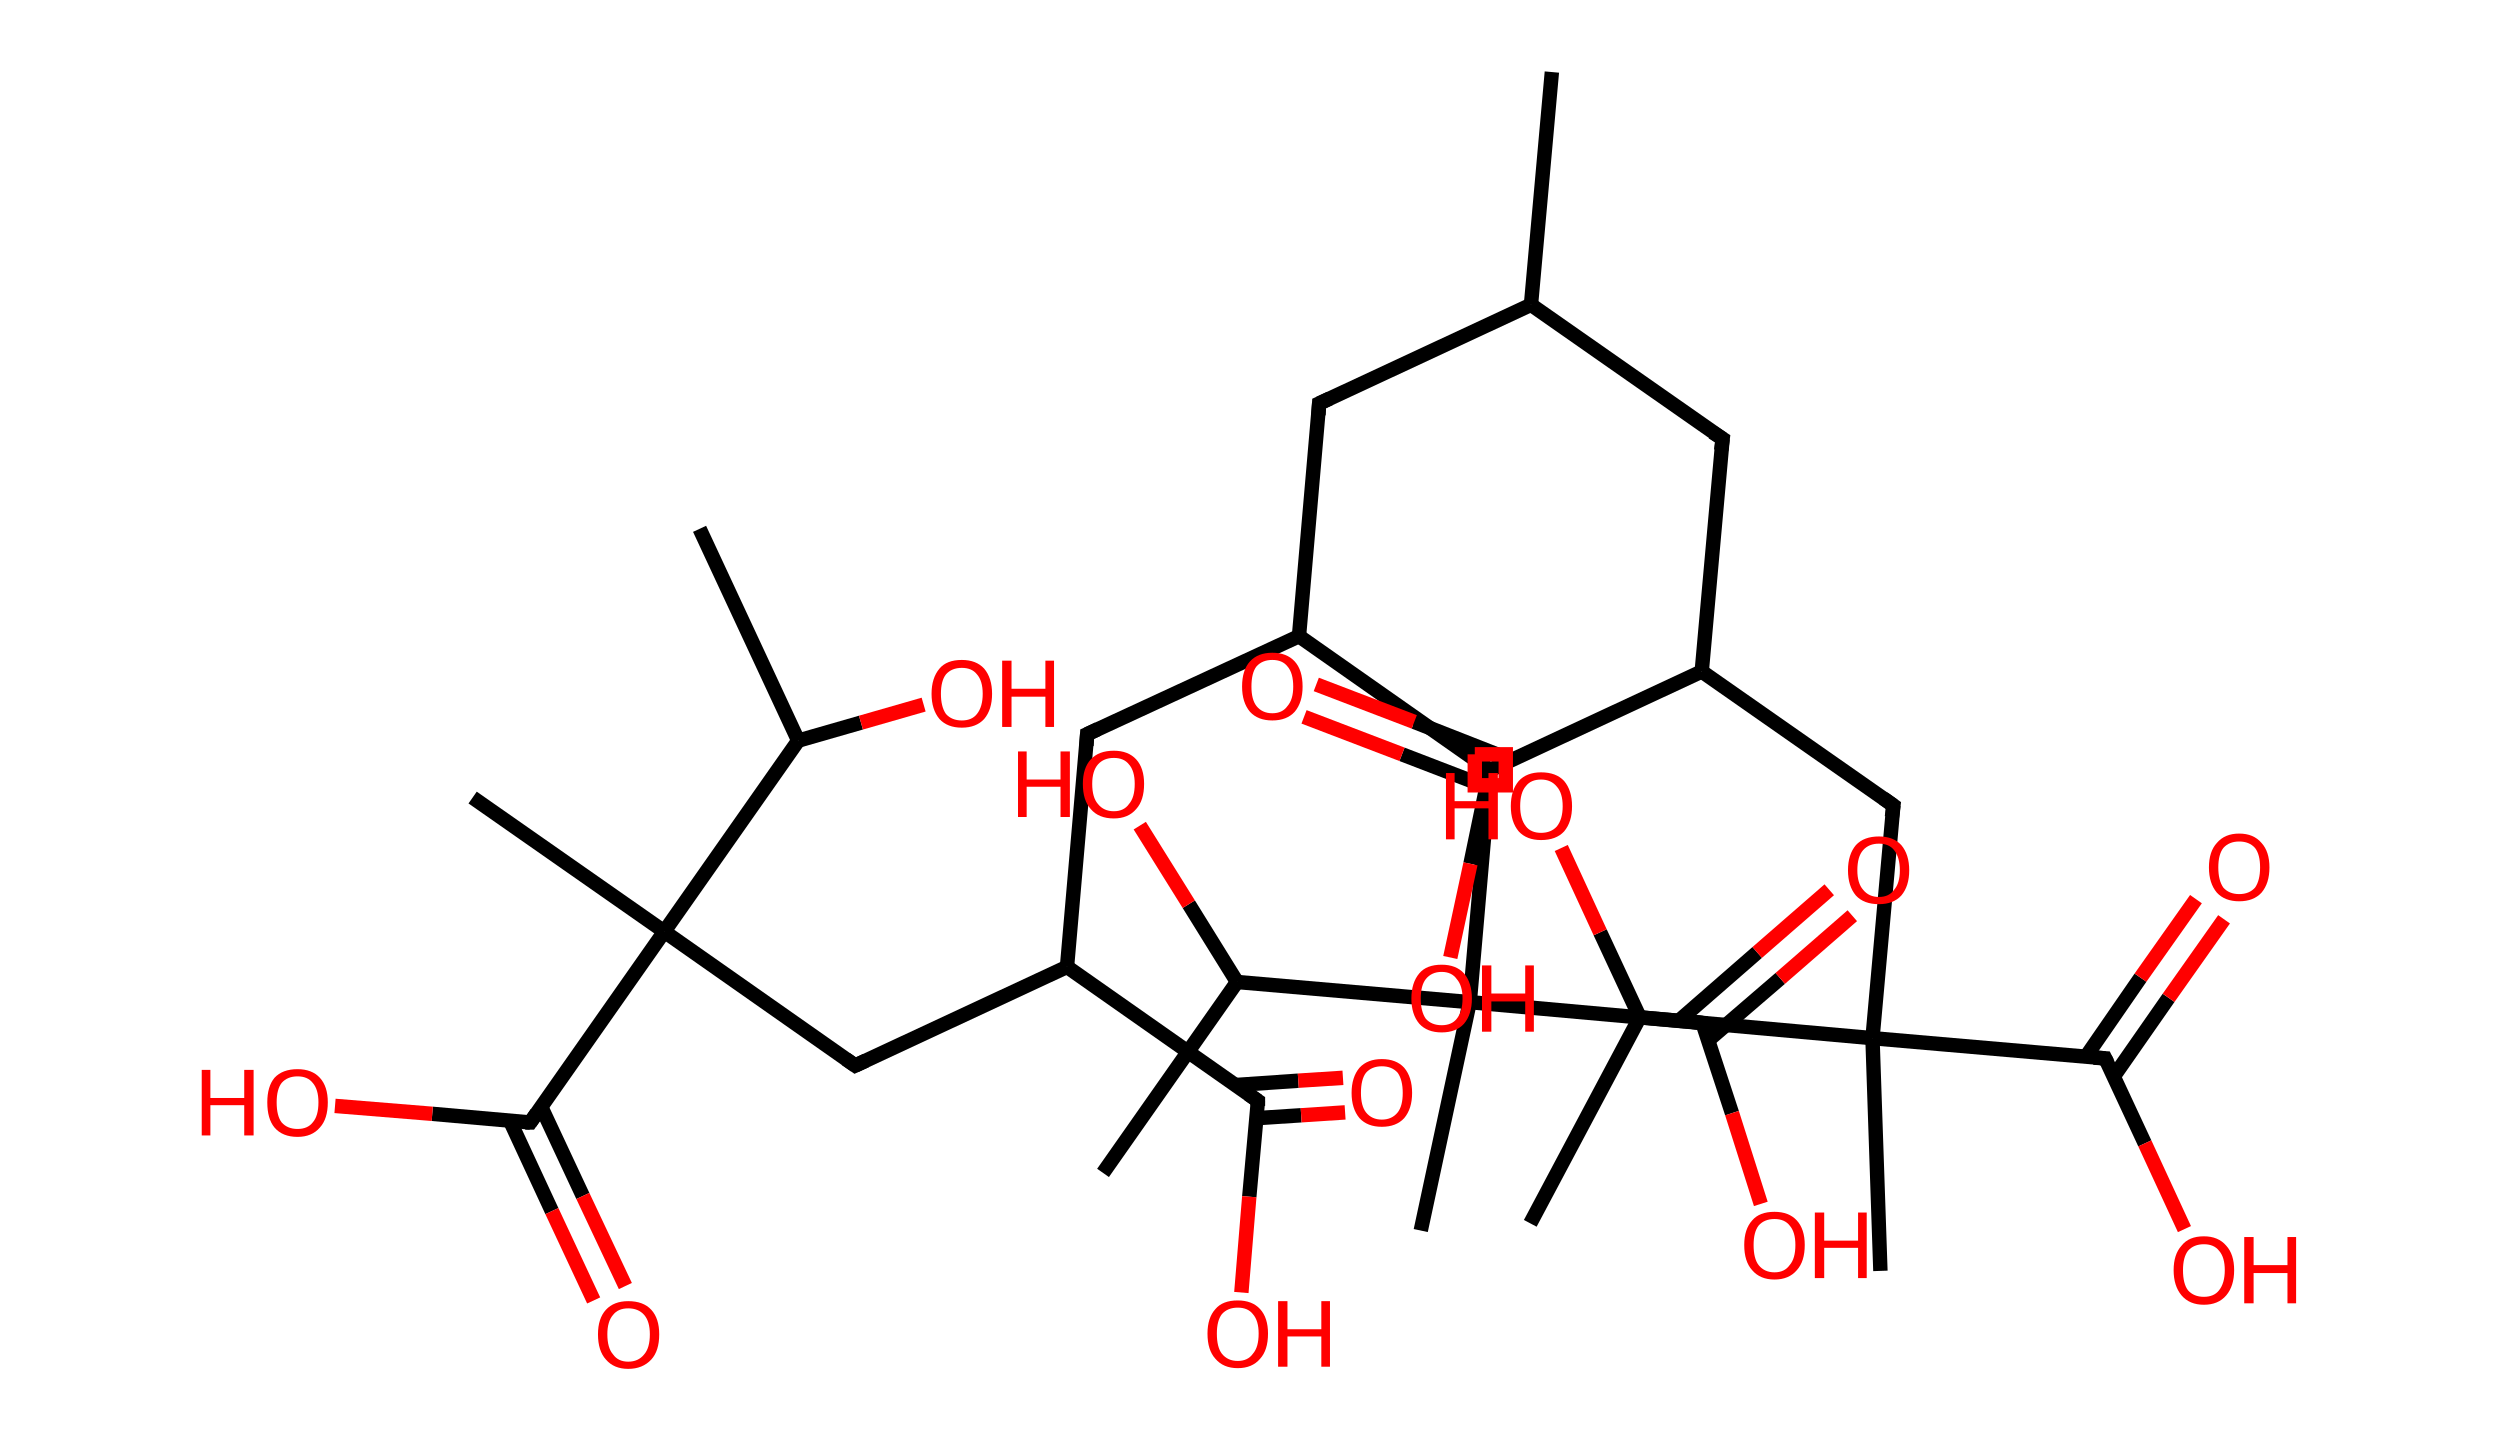 <?xml version='1.0' encoding='ASCII' standalone='yes'?>
<svg xmlns="http://www.w3.org/2000/svg" xmlns:rdkit="http://www.rdkit.org/xml" xmlns:xlink="http://www.w3.org/1999/xlink" version="1.1" baseProfile="full" xml:space="preserve" width="347px" height="200px" viewBox="0 0 347 200">
<!-- END OF HEADER -->
<rect style="opacity:1.0;fill:#FFFFFF;stroke:none" width="347.0" height="200.0" x="0.0" y="0.0"> </rect>
<path class="bond-0 atom-0 atom-1" d="M 215.4,10.0 L 212.5,42.3" style="fill:none;fill-rule:evenodd;stroke:#000000;stroke-width:2.0px;stroke-linecap:butt;stroke-linejoin:miter;stroke-opacity:1"/>
<path class="bond-1 atom-1 atom-2" d="M 212.5,42.3 L 183.1,56.0" style="fill:none;fill-rule:evenodd;stroke:#000000;stroke-width:2.0px;stroke-linecap:butt;stroke-linejoin:miter;stroke-opacity:1"/>
<path class="bond-2 atom-2 atom-3" d="M 183.1,56.0 L 180.3,88.3" style="fill:none;fill-rule:evenodd;stroke:#000000;stroke-width:2.0px;stroke-linecap:butt;stroke-linejoin:miter;stroke-opacity:1"/>
<path class="bond-3 atom-3 atom-4" d="M 180.3,88.3 L 150.9,101.9" style="fill:none;fill-rule:evenodd;stroke:#000000;stroke-width:2.0px;stroke-linecap:butt;stroke-linejoin:miter;stroke-opacity:1"/>
<path class="bond-4 atom-4 atom-5" d="M 150.9,101.9 L 148.1,134.2" style="fill:none;fill-rule:evenodd;stroke:#000000;stroke-width:2.0px;stroke-linecap:butt;stroke-linejoin:miter;stroke-opacity:1"/>
<path class="bond-5 atom-5 atom-6" d="M 148.1,134.2 L 118.7,147.9" style="fill:none;fill-rule:evenodd;stroke:#000000;stroke-width:2.0px;stroke-linecap:butt;stroke-linejoin:miter;stroke-opacity:1"/>
<path class="bond-6 atom-6 atom-7" d="M 118.7,147.9 L 92.2,129.3" style="fill:none;fill-rule:evenodd;stroke:#000000;stroke-width:2.0px;stroke-linecap:butt;stroke-linejoin:miter;stroke-opacity:1"/>
<path class="bond-7 atom-7 atom-8" d="M 92.2,129.3 L 65.6,110.7" style="fill:none;fill-rule:evenodd;stroke:#000000;stroke-width:2.0px;stroke-linecap:butt;stroke-linejoin:miter;stroke-opacity:1"/>
<path class="bond-8 atom-7 atom-9" d="M 92.2,129.3 L 73.6,155.8" style="fill:none;fill-rule:evenodd;stroke:#000000;stroke-width:2.0px;stroke-linecap:butt;stroke-linejoin:miter;stroke-opacity:1"/>
<path class="bond-9 atom-9 atom-10" d="M 70.8,155.6 L 76.6,168.1" style="fill:none;fill-rule:evenodd;stroke:#000000;stroke-width:2.0px;stroke-linecap:butt;stroke-linejoin:miter;stroke-opacity:1"/>
<path class="bond-9 atom-9 atom-10" d="M 76.6,168.1 L 82.4,180.5" style="fill:none;fill-rule:evenodd;stroke:#FF0000;stroke-width:2.0px;stroke-linecap:butt;stroke-linejoin:miter;stroke-opacity:1"/>
<path class="bond-9 atom-9 atom-10" d="M 75.1,153.6 L 80.9,166.0" style="fill:none;fill-rule:evenodd;stroke:#000000;stroke-width:2.0px;stroke-linecap:butt;stroke-linejoin:miter;stroke-opacity:1"/>
<path class="bond-9 atom-9 atom-10" d="M 80.9,166.0 L 86.8,178.5" style="fill:none;fill-rule:evenodd;stroke:#FF0000;stroke-width:2.0px;stroke-linecap:butt;stroke-linejoin:miter;stroke-opacity:1"/>
<path class="bond-10 atom-9 atom-11" d="M 73.6,155.8 L 60.0,154.6" style="fill:none;fill-rule:evenodd;stroke:#000000;stroke-width:2.0px;stroke-linecap:butt;stroke-linejoin:miter;stroke-opacity:1"/>
<path class="bond-10 atom-9 atom-11" d="M 60.0,154.6 L 46.5,153.5" style="fill:none;fill-rule:evenodd;stroke:#FF0000;stroke-width:2.0px;stroke-linecap:butt;stroke-linejoin:miter;stroke-opacity:1"/>
<path class="bond-11 atom-7 atom-12" d="M 92.2,129.3 L 110.8,102.8" style="fill:none;fill-rule:evenodd;stroke:#000000;stroke-width:2.0px;stroke-linecap:butt;stroke-linejoin:miter;stroke-opacity:1"/>
<path class="bond-12 atom-12 atom-13" d="M 110.8,102.8 L 97.1,73.4" style="fill:none;fill-rule:evenodd;stroke:#000000;stroke-width:2.0px;stroke-linecap:butt;stroke-linejoin:miter;stroke-opacity:1"/>
<path class="bond-13 atom-12 atom-14" d="M 110.8,102.8 L 119.5,100.3" style="fill:none;fill-rule:evenodd;stroke:#000000;stroke-width:2.0px;stroke-linecap:butt;stroke-linejoin:miter;stroke-opacity:1"/>
<path class="bond-13 atom-12 atom-14" d="M 119.5,100.3 L 128.2,97.8" style="fill:none;fill-rule:evenodd;stroke:#FF0000;stroke-width:2.0px;stroke-linecap:butt;stroke-linejoin:miter;stroke-opacity:1"/>
<path class="bond-14 atom-5 atom-15" d="M 148.1,134.2 L 174.6,152.8" style="fill:none;fill-rule:evenodd;stroke:#000000;stroke-width:2.0px;stroke-linecap:butt;stroke-linejoin:miter;stroke-opacity:1"/>
<path class="bond-15 atom-15 atom-16" d="M 174.4,155.2 L 180.6,154.8" style="fill:none;fill-rule:evenodd;stroke:#000000;stroke-width:2.0px;stroke-linecap:butt;stroke-linejoin:miter;stroke-opacity:1"/>
<path class="bond-15 atom-15 atom-16" d="M 180.6,154.8 L 186.7,154.4" style="fill:none;fill-rule:evenodd;stroke:#FF0000;stroke-width:2.0px;stroke-linecap:butt;stroke-linejoin:miter;stroke-opacity:1"/>
<path class="bond-15 atom-15 atom-16" d="M 171.5,150.6 L 180.2,150.0" style="fill:none;fill-rule:evenodd;stroke:#000000;stroke-width:2.0px;stroke-linecap:butt;stroke-linejoin:miter;stroke-opacity:1"/>
<path class="bond-15 atom-15 atom-16" d="M 180.2,150.0 L 186.4,149.6" style="fill:none;fill-rule:evenodd;stroke:#FF0000;stroke-width:2.0px;stroke-linecap:butt;stroke-linejoin:miter;stroke-opacity:1"/>
<path class="bond-16 atom-15 atom-17" d="M 174.6,152.8 L 173.4,166.1" style="fill:none;fill-rule:evenodd;stroke:#000000;stroke-width:2.0px;stroke-linecap:butt;stroke-linejoin:miter;stroke-opacity:1"/>
<path class="bond-16 atom-15 atom-17" d="M 173.4,166.1 L 172.3,179.4" style="fill:none;fill-rule:evenodd;stroke:#FF0000;stroke-width:2.0px;stroke-linecap:butt;stroke-linejoin:miter;stroke-opacity:1"/>
<path class="bond-17 atom-3 atom-18" d="M 180.3,88.3 L 206.8,106.9" style="fill:none;fill-rule:evenodd;stroke:#000000;stroke-width:2.0px;stroke-linecap:butt;stroke-linejoin:miter;stroke-opacity:1"/>
<path class="bond-18 atom-18 atom-19" d="M 206.8,106.9 L 204.0,139.1" style="fill:none;fill-rule:evenodd;stroke:#000000;stroke-width:2.0px;stroke-linecap:butt;stroke-linejoin:miter;stroke-opacity:1"/>
<path class="bond-19 atom-19 atom-20" d="M 204.0,139.1 L 197.2,170.8" style="fill:none;fill-rule:evenodd;stroke:#000000;stroke-width:2.0px;stroke-linecap:butt;stroke-linejoin:miter;stroke-opacity:1"/>
<path class="bond-20 atom-19 atom-21" d="M 204.0,139.1 L 236.3,142.0" style="fill:none;fill-rule:evenodd;stroke:#000000;stroke-width:2.0px;stroke-linecap:butt;stroke-linejoin:miter;stroke-opacity:1"/>
<path class="bond-21 atom-21 atom-22" d="M 237.1,144.4 L 247.1,135.8" style="fill:none;fill-rule:evenodd;stroke:#000000;stroke-width:2.0px;stroke-linecap:butt;stroke-linejoin:miter;stroke-opacity:1"/>
<path class="bond-21 atom-21 atom-22" d="M 247.1,135.8 L 257.1,127.1" style="fill:none;fill-rule:evenodd;stroke:#FF0000;stroke-width:2.0px;stroke-linecap:butt;stroke-linejoin:miter;stroke-opacity:1"/>
<path class="bond-21 atom-21 atom-22" d="M 233.0,141.7 L 243.9,132.2" style="fill:none;fill-rule:evenodd;stroke:#000000;stroke-width:2.0px;stroke-linecap:butt;stroke-linejoin:miter;stroke-opacity:1"/>
<path class="bond-21 atom-21 atom-22" d="M 243.9,132.2 L 253.9,123.5" style="fill:none;fill-rule:evenodd;stroke:#FF0000;stroke-width:2.0px;stroke-linecap:butt;stroke-linejoin:miter;stroke-opacity:1"/>
<path class="bond-22 atom-21 atom-23" d="M 236.3,142.0 L 240.4,154.5" style="fill:none;fill-rule:evenodd;stroke:#000000;stroke-width:2.0px;stroke-linecap:butt;stroke-linejoin:miter;stroke-opacity:1"/>
<path class="bond-22 atom-21 atom-23" d="M 240.4,154.5 L 244.4,167.1" style="fill:none;fill-rule:evenodd;stroke:#FF0000;stroke-width:2.0px;stroke-linecap:butt;stroke-linejoin:miter;stroke-opacity:1"/>
<path class="bond-23 atom-19 atom-24" d="M 204.0,139.1 L 171.7,136.3" style="fill:none;fill-rule:evenodd;stroke:#000000;stroke-width:2.0px;stroke-linecap:butt;stroke-linejoin:miter;stroke-opacity:1"/>
<path class="bond-24 atom-24 atom-25" d="M 171.7,136.3 L 153.1,162.8" style="fill:none;fill-rule:evenodd;stroke:#000000;stroke-width:2.0px;stroke-linecap:butt;stroke-linejoin:miter;stroke-opacity:1"/>
<path class="bond-25 atom-24 atom-26" d="M 171.7,136.3 L 165.0,125.5" style="fill:none;fill-rule:evenodd;stroke:#000000;stroke-width:2.0px;stroke-linecap:butt;stroke-linejoin:miter;stroke-opacity:1"/>
<path class="bond-25 atom-24 atom-26" d="M 165.0,125.5 L 158.2,114.6" style="fill:none;fill-rule:evenodd;stroke:#FF0000;stroke-width:2.0px;stroke-linecap:butt;stroke-linejoin:miter;stroke-opacity:1"/>
<path class="bond-26 atom-1 atom-27" d="M 212.5,42.3 L 239.1,60.9" style="fill:none;fill-rule:evenodd;stroke:#000000;stroke-width:2.0px;stroke-linecap:butt;stroke-linejoin:miter;stroke-opacity:1"/>
<path class="bond-27 atom-27 atom-28" d="M 239.1,60.9 L 236.2,93.2" style="fill:none;fill-rule:evenodd;stroke:#000000;stroke-width:2.0px;stroke-linecap:butt;stroke-linejoin:miter;stroke-opacity:1"/>
<path class="bond-28 atom-28 atom-29" d="M 236.2,93.2 L 262.8,111.8" style="fill:none;fill-rule:evenodd;stroke:#000000;stroke-width:2.0px;stroke-linecap:butt;stroke-linejoin:miter;stroke-opacity:1"/>
<path class="bond-29 atom-29 atom-30" d="M 262.8,111.8 L 259.9,144.1" style="fill:none;fill-rule:evenodd;stroke:#000000;stroke-width:2.0px;stroke-linecap:butt;stroke-linejoin:miter;stroke-opacity:1"/>
<path class="bond-30 atom-30 atom-31" d="M 259.9,144.1 L 261.0,176.4" style="fill:none;fill-rule:evenodd;stroke:#000000;stroke-width:2.0px;stroke-linecap:butt;stroke-linejoin:miter;stroke-opacity:1"/>
<path class="bond-31 atom-30 atom-32" d="M 259.9,144.1 L 292.2,146.9" style="fill:none;fill-rule:evenodd;stroke:#000000;stroke-width:2.0px;stroke-linecap:butt;stroke-linejoin:miter;stroke-opacity:1"/>
<path class="bond-32 atom-32 atom-33" d="M 293.4,149.4 L 301.0,138.5" style="fill:none;fill-rule:evenodd;stroke:#000000;stroke-width:2.0px;stroke-linecap:butt;stroke-linejoin:miter;stroke-opacity:1"/>
<path class="bond-32 atom-32 atom-33" d="M 301.0,138.5 L 308.7,127.6" style="fill:none;fill-rule:evenodd;stroke:#FF0000;stroke-width:2.0px;stroke-linecap:butt;stroke-linejoin:miter;stroke-opacity:1"/>
<path class="bond-32 atom-32 atom-33" d="M 289.5,146.7 L 297.1,135.7" style="fill:none;fill-rule:evenodd;stroke:#000000;stroke-width:2.0px;stroke-linecap:butt;stroke-linejoin:miter;stroke-opacity:1"/>
<path class="bond-32 atom-32 atom-33" d="M 297.1,135.7 L 304.8,124.8" style="fill:none;fill-rule:evenodd;stroke:#FF0000;stroke-width:2.0px;stroke-linecap:butt;stroke-linejoin:miter;stroke-opacity:1"/>
<path class="bond-33 atom-32 atom-34" d="M 292.2,146.9 L 297.7,158.7" style="fill:none;fill-rule:evenodd;stroke:#000000;stroke-width:2.0px;stroke-linecap:butt;stroke-linejoin:miter;stroke-opacity:1"/>
<path class="bond-33 atom-32 atom-34" d="M 297.7,158.7 L 303.2,170.6" style="fill:none;fill-rule:evenodd;stroke:#FF0000;stroke-width:2.0px;stroke-linecap:butt;stroke-linejoin:miter;stroke-opacity:1"/>
<path class="bond-34 atom-30 atom-35" d="M 259.9,144.1 L 227.6,141.2" style="fill:none;fill-rule:evenodd;stroke:#000000;stroke-width:2.0px;stroke-linecap:butt;stroke-linejoin:miter;stroke-opacity:1"/>
<path class="bond-35 atom-35 atom-36" d="M 227.6,141.2 L 212.4,169.8" style="fill:none;fill-rule:evenodd;stroke:#000000;stroke-width:2.0px;stroke-linecap:butt;stroke-linejoin:miter;stroke-opacity:1"/>
<path class="bond-36 atom-35 atom-37" d="M 227.6,141.2 L 222.1,129.4" style="fill:none;fill-rule:evenodd;stroke:#000000;stroke-width:2.0px;stroke-linecap:butt;stroke-linejoin:miter;stroke-opacity:1"/>
<path class="bond-36 atom-35 atom-37" d="M 222.1,129.4 L 216.7,117.7" style="fill:none;fill-rule:evenodd;stroke:#FF0000;stroke-width:2.0px;stroke-linecap:butt;stroke-linejoin:miter;stroke-opacity:1"/>
<path class="bond-37 atom-28 atom-38" d="M 236.2,93.2 L 206.8,106.9" style="fill:none;fill-rule:evenodd;stroke:#000000;stroke-width:2.0px;stroke-linecap:butt;stroke-linejoin:miter;stroke-opacity:1"/>
<path class="bond-38 atom-38 atom-39" d="M 209.8,105.5 L 196.3,100.2" style="fill:none;fill-rule:evenodd;stroke:#000000;stroke-width:2.0px;stroke-linecap:butt;stroke-linejoin:miter;stroke-opacity:1"/>
<path class="bond-38 atom-38 atom-39" d="M 196.3,100.2 L 182.7,95.0" style="fill:none;fill-rule:evenodd;stroke:#FF0000;stroke-width:2.0px;stroke-linecap:butt;stroke-linejoin:miter;stroke-opacity:1"/>
<path class="bond-38 atom-38 atom-39" d="M 206.3,109.2 L 194.6,104.7" style="fill:none;fill-rule:evenodd;stroke:#000000;stroke-width:2.0px;stroke-linecap:butt;stroke-linejoin:miter;stroke-opacity:1"/>
<path class="bond-38 atom-38 atom-39" d="M 194.6,104.7 L 181.0,99.5" style="fill:none;fill-rule:evenodd;stroke:#FF0000;stroke-width:2.0px;stroke-linecap:butt;stroke-linejoin:miter;stroke-opacity:1"/>
<path class="bond-39 atom-38 atom-40" d="M 206.8,106.9 L 204.1,119.9" style="fill:none;fill-rule:evenodd;stroke:#000000;stroke-width:2.0px;stroke-linecap:butt;stroke-linejoin:miter;stroke-opacity:1"/>
<path class="bond-39 atom-38 atom-40" d="M 204.1,119.9 L 201.3,132.9" style="fill:none;fill-rule:evenodd;stroke:#FF0000;stroke-width:2.0px;stroke-linecap:butt;stroke-linejoin:miter;stroke-opacity:1"/>
<path d="M 184.6,55.3 L 183.1,56.0 L 183.0,57.6" style="fill:none;stroke:#000000;stroke-width:2.0px;stroke-linecap:butt;stroke-linejoin:miter;stroke-opacity:1;"/>
<path d="M 152.4,101.2 L 150.9,101.9 L 150.8,103.5" style="fill:none;stroke:#000000;stroke-width:2.0px;stroke-linecap:butt;stroke-linejoin:miter;stroke-opacity:1;"/>
<path d="M 120.2,147.2 L 118.7,147.9 L 117.4,147.0" style="fill:none;stroke:#000000;stroke-width:2.0px;stroke-linecap:butt;stroke-linejoin:miter;stroke-opacity:1;"/>
<path d="M 74.5,154.5 L 73.6,155.8 L 72.9,155.8" style="fill:none;stroke:#000000;stroke-width:2.0px;stroke-linecap:butt;stroke-linejoin:miter;stroke-opacity:1;"/>
<path d="M 173.3,151.9 L 174.6,152.8 L 174.6,153.5" style="fill:none;stroke:#000000;stroke-width:2.0px;stroke-linecap:butt;stroke-linejoin:miter;stroke-opacity:1;"/>
<path d="M 205.5,105.9 L 206.8,106.9 L 206.7,108.5" style="fill:none;stroke:#000000;stroke-width:2.0px;stroke-linecap:butt;stroke-linejoin:miter;stroke-opacity:1;"/>
<path d="M 234.7,141.8 L 236.3,142.0 L 236.5,142.6" style="fill:none;stroke:#000000;stroke-width:2.0px;stroke-linecap:butt;stroke-linejoin:miter;stroke-opacity:1;"/>
<path d="M 237.7,60.0 L 239.1,60.9 L 238.9,62.5" style="fill:none;stroke:#000000;stroke-width:2.0px;stroke-linecap:butt;stroke-linejoin:miter;stroke-opacity:1;"/>
<path d="M 261.4,110.8 L 262.8,111.8 L 262.6,113.4" style="fill:none;stroke:#000000;stroke-width:2.0px;stroke-linecap:butt;stroke-linejoin:miter;stroke-opacity:1;"/>
<path d="M 290.6,146.8 L 292.2,146.9 L 292.5,147.5" style="fill:none;stroke:#000000;stroke-width:2.0px;stroke-linecap:butt;stroke-linejoin:miter;stroke-opacity:1;"/>
<path d="M 208.3,106.2 L 206.8,106.9 L 206.7,107.5" style="fill:none;stroke:#000000;stroke-width:2.0px;stroke-linecap:butt;stroke-linejoin:miter;stroke-opacity:1;"/>
<path class="atom-10" d="M 83.0 185.2 Q 83.0 183.0, 84.1 181.8 Q 85.2 180.6, 87.2 180.6 Q 89.3 180.6, 90.4 181.8 Q 91.5 183.0, 91.5 185.2 Q 91.5 187.5, 90.4 188.7 Q 89.2 190.0, 87.2 190.0 Q 85.2 190.0, 84.1 188.7 Q 83.0 187.5, 83.0 185.2 M 87.2 189.0 Q 88.6 189.0, 89.4 188.0 Q 90.2 187.1, 90.2 185.2 Q 90.2 183.4, 89.4 182.5 Q 88.6 181.6, 87.2 181.6 Q 85.8 181.6, 85.1 182.5 Q 84.3 183.4, 84.3 185.2 Q 84.3 187.1, 85.1 188.0 Q 85.8 189.0, 87.2 189.0 " fill="#FF0000"/>
<path class="atom-11" d="M 28.0 148.5 L 29.2 148.5 L 29.2 152.4 L 33.9 152.4 L 33.9 148.5 L 35.2 148.5 L 35.2 157.6 L 33.9 157.6 L 33.9 153.4 L 29.2 153.4 L 29.2 157.6 L 28.0 157.6 L 28.0 148.5 " fill="#FF0000"/>
<path class="atom-11" d="M 37.1 153.0 Q 37.1 150.8, 38.1 149.6 Q 39.2 148.4, 41.3 148.4 Q 43.3 148.4, 44.4 149.6 Q 45.5 150.8, 45.5 153.0 Q 45.5 155.3, 44.4 156.5 Q 43.3 157.8, 41.3 157.8 Q 39.2 157.8, 38.1 156.5 Q 37.1 155.3, 37.1 153.0 M 41.3 156.7 Q 42.7 156.7, 43.4 155.8 Q 44.2 154.9, 44.2 153.0 Q 44.2 151.2, 43.4 150.3 Q 42.7 149.4, 41.3 149.4 Q 39.9 149.4, 39.1 150.3 Q 38.4 151.2, 38.4 153.0 Q 38.4 154.9, 39.1 155.8 Q 39.9 156.7, 41.3 156.7 " fill="#FF0000"/>
<path class="atom-14" d="M 129.3 96.3 Q 129.3 94.1, 130.4 92.8 Q 131.4 91.6, 133.5 91.6 Q 135.5 91.6, 136.6 92.8 Q 137.7 94.1, 137.7 96.3 Q 137.7 98.5, 136.6 99.8 Q 135.5 101.0, 133.5 101.0 Q 131.5 101.0, 130.4 99.8 Q 129.3 98.5, 129.3 96.3 M 133.5 100.0 Q 134.9 100.0, 135.6 99.1 Q 136.4 98.1, 136.4 96.3 Q 136.4 94.5, 135.6 93.6 Q 134.9 92.7, 133.5 92.7 Q 132.1 92.7, 131.3 93.6 Q 130.6 94.5, 130.6 96.3 Q 130.6 98.1, 131.3 99.1 Q 132.1 100.0, 133.5 100.0 " fill="#FF0000"/>
<path class="atom-14" d="M 139.1 91.7 L 140.4 91.7 L 140.4 95.6 L 145.1 95.6 L 145.1 91.7 L 146.3 91.7 L 146.3 100.9 L 145.1 100.9 L 145.1 96.7 L 140.4 96.7 L 140.4 100.9 L 139.1 100.9 L 139.1 91.7 " fill="#FF0000"/>
<path class="atom-16" d="M 187.6 151.7 Q 187.6 149.5, 188.7 148.2 Q 189.8 147.0, 191.8 147.0 Q 193.8 147.0, 194.9 148.2 Q 196.0 149.5, 196.0 151.7 Q 196.0 153.9, 194.9 155.2 Q 193.8 156.4, 191.8 156.4 Q 189.8 156.4, 188.7 155.2 Q 187.6 153.9, 187.6 151.7 M 191.8 155.4 Q 193.2 155.4, 194.0 154.4 Q 194.7 153.5, 194.7 151.7 Q 194.7 149.9, 194.0 148.9 Q 193.2 148.0, 191.8 148.0 Q 190.4 148.0, 189.6 148.9 Q 188.9 149.8, 188.9 151.7 Q 188.9 153.5, 189.6 154.4 Q 190.4 155.4, 191.8 155.4 " fill="#FF0000"/>
<path class="atom-17" d="M 167.6 185.1 Q 167.6 182.9, 168.7 181.7 Q 169.7 180.5, 171.8 180.5 Q 173.8 180.5, 174.9 181.7 Q 176.0 182.9, 176.0 185.1 Q 176.0 187.4, 174.9 188.6 Q 173.8 189.9, 171.8 189.9 Q 169.8 189.9, 168.7 188.6 Q 167.6 187.4, 167.6 185.1 M 171.8 188.9 Q 173.2 188.9, 173.9 187.9 Q 174.7 187.0, 174.7 185.1 Q 174.7 183.3, 173.9 182.4 Q 173.2 181.5, 171.8 181.5 Q 170.4 181.5, 169.6 182.4 Q 168.9 183.3, 168.9 185.1 Q 168.9 187.0, 169.6 187.9 Q 170.4 188.9, 171.8 188.9 " fill="#FF0000"/>
<path class="atom-17" d="M 177.4 180.6 L 178.7 180.6 L 178.7 184.5 L 183.4 184.5 L 183.4 180.6 L 184.6 180.6 L 184.6 189.7 L 183.4 189.7 L 183.4 185.5 L 178.7 185.5 L 178.7 189.7 L 177.4 189.7 L 177.4 180.6 " fill="#FF0000"/>
<path class="atom-22" d="M 256.5 120.8 Q 256.5 118.6, 257.6 117.3 Q 258.7 116.1, 260.8 116.1 Q 262.8 116.1, 263.9 117.3 Q 265.0 118.6, 265.0 120.8 Q 265.0 123.0, 263.9 124.3 Q 262.8 125.5, 260.8 125.5 Q 258.7 125.5, 257.6 124.3 Q 256.5 123.0, 256.5 120.8 M 260.8 124.5 Q 262.2 124.5, 262.9 123.5 Q 263.7 122.6, 263.7 120.8 Q 263.7 119.0, 262.9 118.0 Q 262.2 117.1, 260.8 117.1 Q 259.4 117.1, 258.6 118.0 Q 257.8 118.9, 257.8 120.8 Q 257.8 122.6, 258.6 123.5 Q 259.4 124.5, 260.8 124.5 " fill="#FF0000"/>
<path class="atom-23" d="M 242.1 172.8 Q 242.1 170.6, 243.2 169.4 Q 244.2 168.2, 246.3 168.2 Q 248.3 168.2, 249.4 169.4 Q 250.5 170.6, 250.5 172.8 Q 250.5 175.1, 249.4 176.3 Q 248.3 177.6, 246.3 177.6 Q 244.3 177.6, 243.2 176.3 Q 242.1 175.1, 242.1 172.8 M 246.3 176.6 Q 247.7 176.6, 248.4 175.6 Q 249.2 174.7, 249.2 172.8 Q 249.2 171.0, 248.4 170.1 Q 247.7 169.2, 246.3 169.2 Q 244.9 169.2, 244.1 170.1 Q 243.4 171.0, 243.4 172.8 Q 243.4 174.7, 244.1 175.6 Q 244.9 176.6, 246.3 176.6 " fill="#FF0000"/>
<path class="atom-23" d="M 251.9 168.3 L 253.2 168.3 L 253.2 172.2 L 257.9 172.2 L 257.9 168.3 L 259.1 168.3 L 259.1 177.4 L 257.9 177.4 L 257.9 173.2 L 253.2 173.2 L 253.2 177.4 L 251.9 177.4 L 251.9 168.3 " fill="#FF0000"/>
<path class="atom-26" d="M 141.3 104.3 L 142.5 104.3 L 142.5 108.2 L 147.2 108.2 L 147.2 104.3 L 148.5 104.3 L 148.5 113.4 L 147.2 113.4 L 147.2 109.2 L 142.5 109.2 L 142.5 113.4 L 141.3 113.4 L 141.3 104.3 " fill="#FF0000"/>
<path class="atom-26" d="M 150.3 108.8 Q 150.3 106.6, 151.4 105.4 Q 152.5 104.2, 154.6 104.2 Q 156.6 104.2, 157.7 105.4 Q 158.8 106.6, 158.8 108.8 Q 158.8 111.1, 157.7 112.3 Q 156.6 113.6, 154.6 113.6 Q 152.5 113.6, 151.4 112.3 Q 150.3 111.1, 150.3 108.8 M 154.6 112.6 Q 156.0 112.6, 156.7 111.6 Q 157.5 110.7, 157.5 108.8 Q 157.5 107.0, 156.7 106.1 Q 156.0 105.2, 154.6 105.2 Q 153.2 105.2, 152.4 106.1 Q 151.6 107.0, 151.6 108.8 Q 151.6 110.7, 152.4 111.6 Q 153.2 112.6, 154.6 112.6 " fill="#FF0000"/>
<path class="atom-33" d="M 306.6 120.4 Q 306.6 118.2, 307.7 117.0 Q 308.8 115.7, 310.8 115.7 Q 312.8 115.7, 313.9 117.0 Q 315.0 118.2, 315.0 120.4 Q 315.0 122.6, 313.9 123.9 Q 312.8 125.1, 310.8 125.1 Q 308.8 125.1, 307.7 123.9 Q 306.6 122.6, 306.6 120.4 M 310.8 124.1 Q 312.2 124.1, 313.0 123.2 Q 313.7 122.2, 313.7 120.4 Q 313.7 118.6, 313.0 117.7 Q 312.2 116.8, 310.8 116.8 Q 309.4 116.8, 308.6 117.7 Q 307.9 118.6, 307.9 120.4 Q 307.9 122.2, 308.6 123.2 Q 309.4 124.1, 310.8 124.1 " fill="#FF0000"/>
<path class="atom-34" d="M 301.7 176.3 Q 301.7 174.1, 302.8 172.9 Q 303.8 171.6, 305.9 171.6 Q 307.9 171.6, 309.0 172.9 Q 310.1 174.1, 310.1 176.3 Q 310.1 178.5, 309.0 179.8 Q 307.9 181.1, 305.9 181.1 Q 303.9 181.1, 302.8 179.8 Q 301.7 178.5, 301.7 176.3 M 305.9 180.0 Q 307.3 180.0, 308.0 179.1 Q 308.8 178.1, 308.8 176.3 Q 308.8 174.5, 308.0 173.6 Q 307.3 172.7, 305.9 172.7 Q 304.5 172.7, 303.7 173.6 Q 303.0 174.5, 303.0 176.3 Q 303.0 178.2, 303.7 179.1 Q 304.5 180.0, 305.9 180.0 " fill="#FF0000"/>
<path class="atom-34" d="M 311.5 171.7 L 312.8 171.7 L 312.8 175.6 L 317.5 175.6 L 317.5 171.7 L 318.7 171.7 L 318.7 180.9 L 317.5 180.9 L 317.5 176.7 L 312.8 176.7 L 312.8 180.9 L 311.5 180.9 L 311.5 171.7 " fill="#FF0000"/>
<path class="atom-37" d="M 200.7 107.3 L 201.9 107.3 L 201.9 111.2 L 206.6 111.2 L 206.6 107.3 L 207.9 107.3 L 207.9 116.5 L 206.6 116.5 L 206.6 112.2 L 201.9 112.2 L 201.9 116.5 L 200.7 116.5 L 200.7 107.3 " fill="#FF0000"/>
<path class="atom-37" d="M 209.7 111.9 Q 209.7 109.7, 210.8 108.4 Q 211.9 107.2, 213.9 107.2 Q 216.0 107.2, 217.1 108.4 Q 218.2 109.7, 218.2 111.9 Q 218.2 114.1, 217.1 115.4 Q 216.0 116.6, 213.9 116.6 Q 211.9 116.6, 210.8 115.4 Q 209.7 114.1, 209.7 111.9 M 213.9 115.6 Q 215.3 115.6, 216.1 114.7 Q 216.9 113.7, 216.9 111.9 Q 216.9 110.1, 216.1 109.2 Q 215.3 108.2, 213.9 108.2 Q 212.5 108.2, 211.8 109.1 Q 211.0 110.0, 211.0 111.9 Q 211.0 113.7, 211.8 114.7 Q 212.5 115.6, 213.9 115.6 " fill="#FF0000"/>
<path class="atom-39" d="M 172.4 95.3 Q 172.4 93.0, 173.5 91.8 Q 174.6 90.6, 176.6 90.6 Q 178.6 90.6, 179.7 91.8 Q 180.8 93.0, 180.8 95.3 Q 180.8 97.5, 179.7 98.8 Q 178.6 100.0, 176.6 100.0 Q 174.6 100.0, 173.5 98.8 Q 172.4 97.5, 172.4 95.3 M 176.6 99.0 Q 178.0 99.0, 178.7 98.0 Q 179.5 97.1, 179.5 95.3 Q 179.5 93.4, 178.7 92.5 Q 178.0 91.6, 176.6 91.6 Q 175.2 91.6, 174.4 92.5 Q 173.7 93.4, 173.7 95.3 Q 173.7 97.1, 174.4 98.0 Q 175.2 99.0, 176.6 99.0 " fill="#FF0000"/>
<path class="atom-40" d="M 195.9 138.6 Q 195.9 136.4, 197.0 135.1 Q 198.0 133.9, 200.1 133.9 Q 202.1 133.9, 203.2 135.1 Q 204.3 136.4, 204.3 138.6 Q 204.3 140.8, 203.2 142.1 Q 202.1 143.3, 200.1 143.3 Q 198.1 143.3, 197.0 142.1 Q 195.9 140.8, 195.9 138.6 M 200.1 142.3 Q 201.5 142.3, 202.2 141.4 Q 203.0 140.4, 203.0 138.6 Q 203.0 136.8, 202.2 135.9 Q 201.5 134.9, 200.1 134.9 Q 198.7 134.9, 197.9 135.9 Q 197.2 136.8, 197.2 138.6 Q 197.2 140.4, 197.9 141.4 Q 198.7 142.3, 200.1 142.3 " fill="#FF0000"/>
<path class="atom-40" d="M 205.7 134.0 L 207.0 134.0 L 207.0 137.9 L 211.7 137.9 L 211.7 134.0 L 212.9 134.0 L 212.9 143.2 L 211.7 143.2 L 211.7 139.0 L 207.0 139.0 L 207.0 143.2 L 205.7 143.2 L 205.7 134.0 " fill="#FF0000"/>
<path class="atom-18" d="M 204.7,104.7 L 204.7,109.0 L 209.0,109.0 L 209.0,104.7 L 204.7,104.7" style="fill:none;stroke:#FF0000;stroke-width:2.0px;stroke-linecap:butt;stroke-linejoin:miter;stroke-opacity:1;"/>
</svg>
